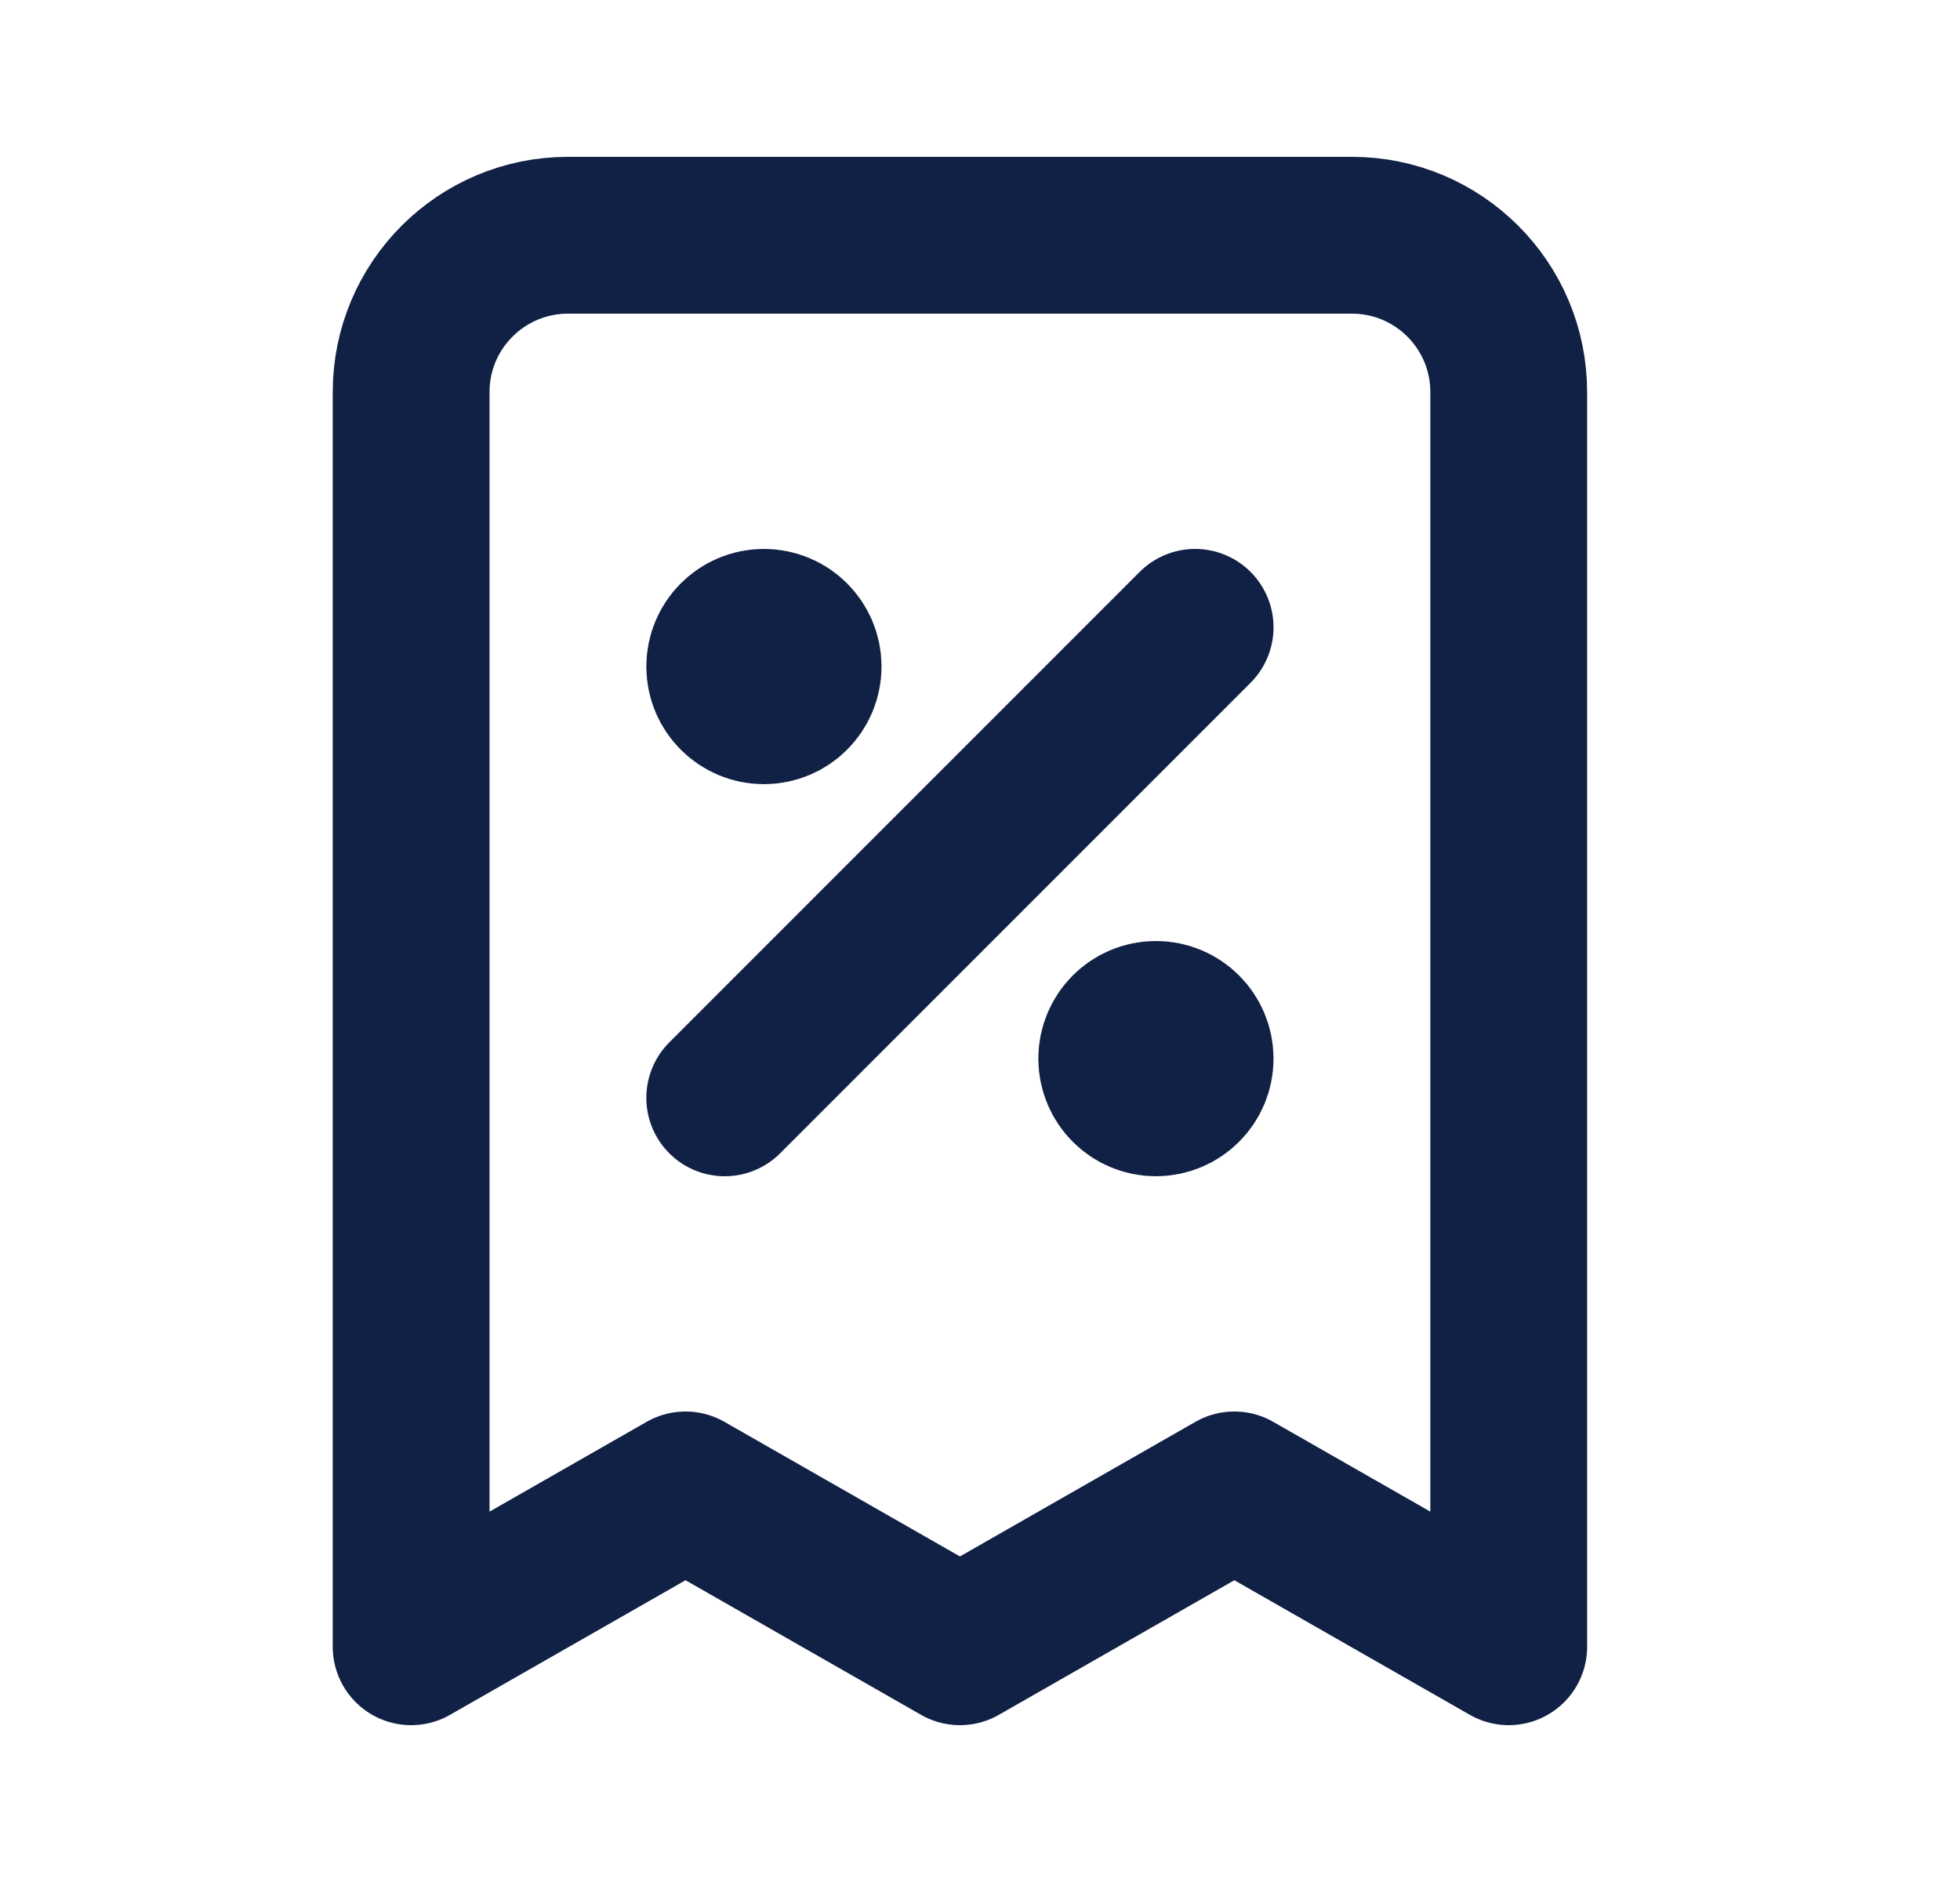 <svg width="25" height="24" viewBox="0 0 25 24" fill="none" xmlns="http://www.w3.org/2000/svg">
<path d="M9.244 14L15.244 8M9.744 8.5H9.754M14.744 13.5H14.754M19.244 21V5C19.244 3.895 18.349 3 17.244 3H7.244C6.14 3 5.244 3.895 5.244 5V21L8.744 19L12.244 21L15.744 19L19.244 21ZM10.244 8.5C10.244 8.776 10.02 9 9.744 9C9.468 9 9.244 8.776 9.244 8.5C9.244 8.224 9.468 8 9.744 8C10.02 8 10.244 8.224 10.244 8.5ZM15.244 13.5C15.244 13.776 15.02 14 14.744 14C14.468 14 14.244 13.776 14.244 13.5C14.244 13.224 14.468 13 14.744 13C15.02 13 15.244 13.224 15.244 13.5Z" stroke="#112145" stroke-width="2" stroke-linecap="round" stroke-linejoin="round"/>
</svg>
